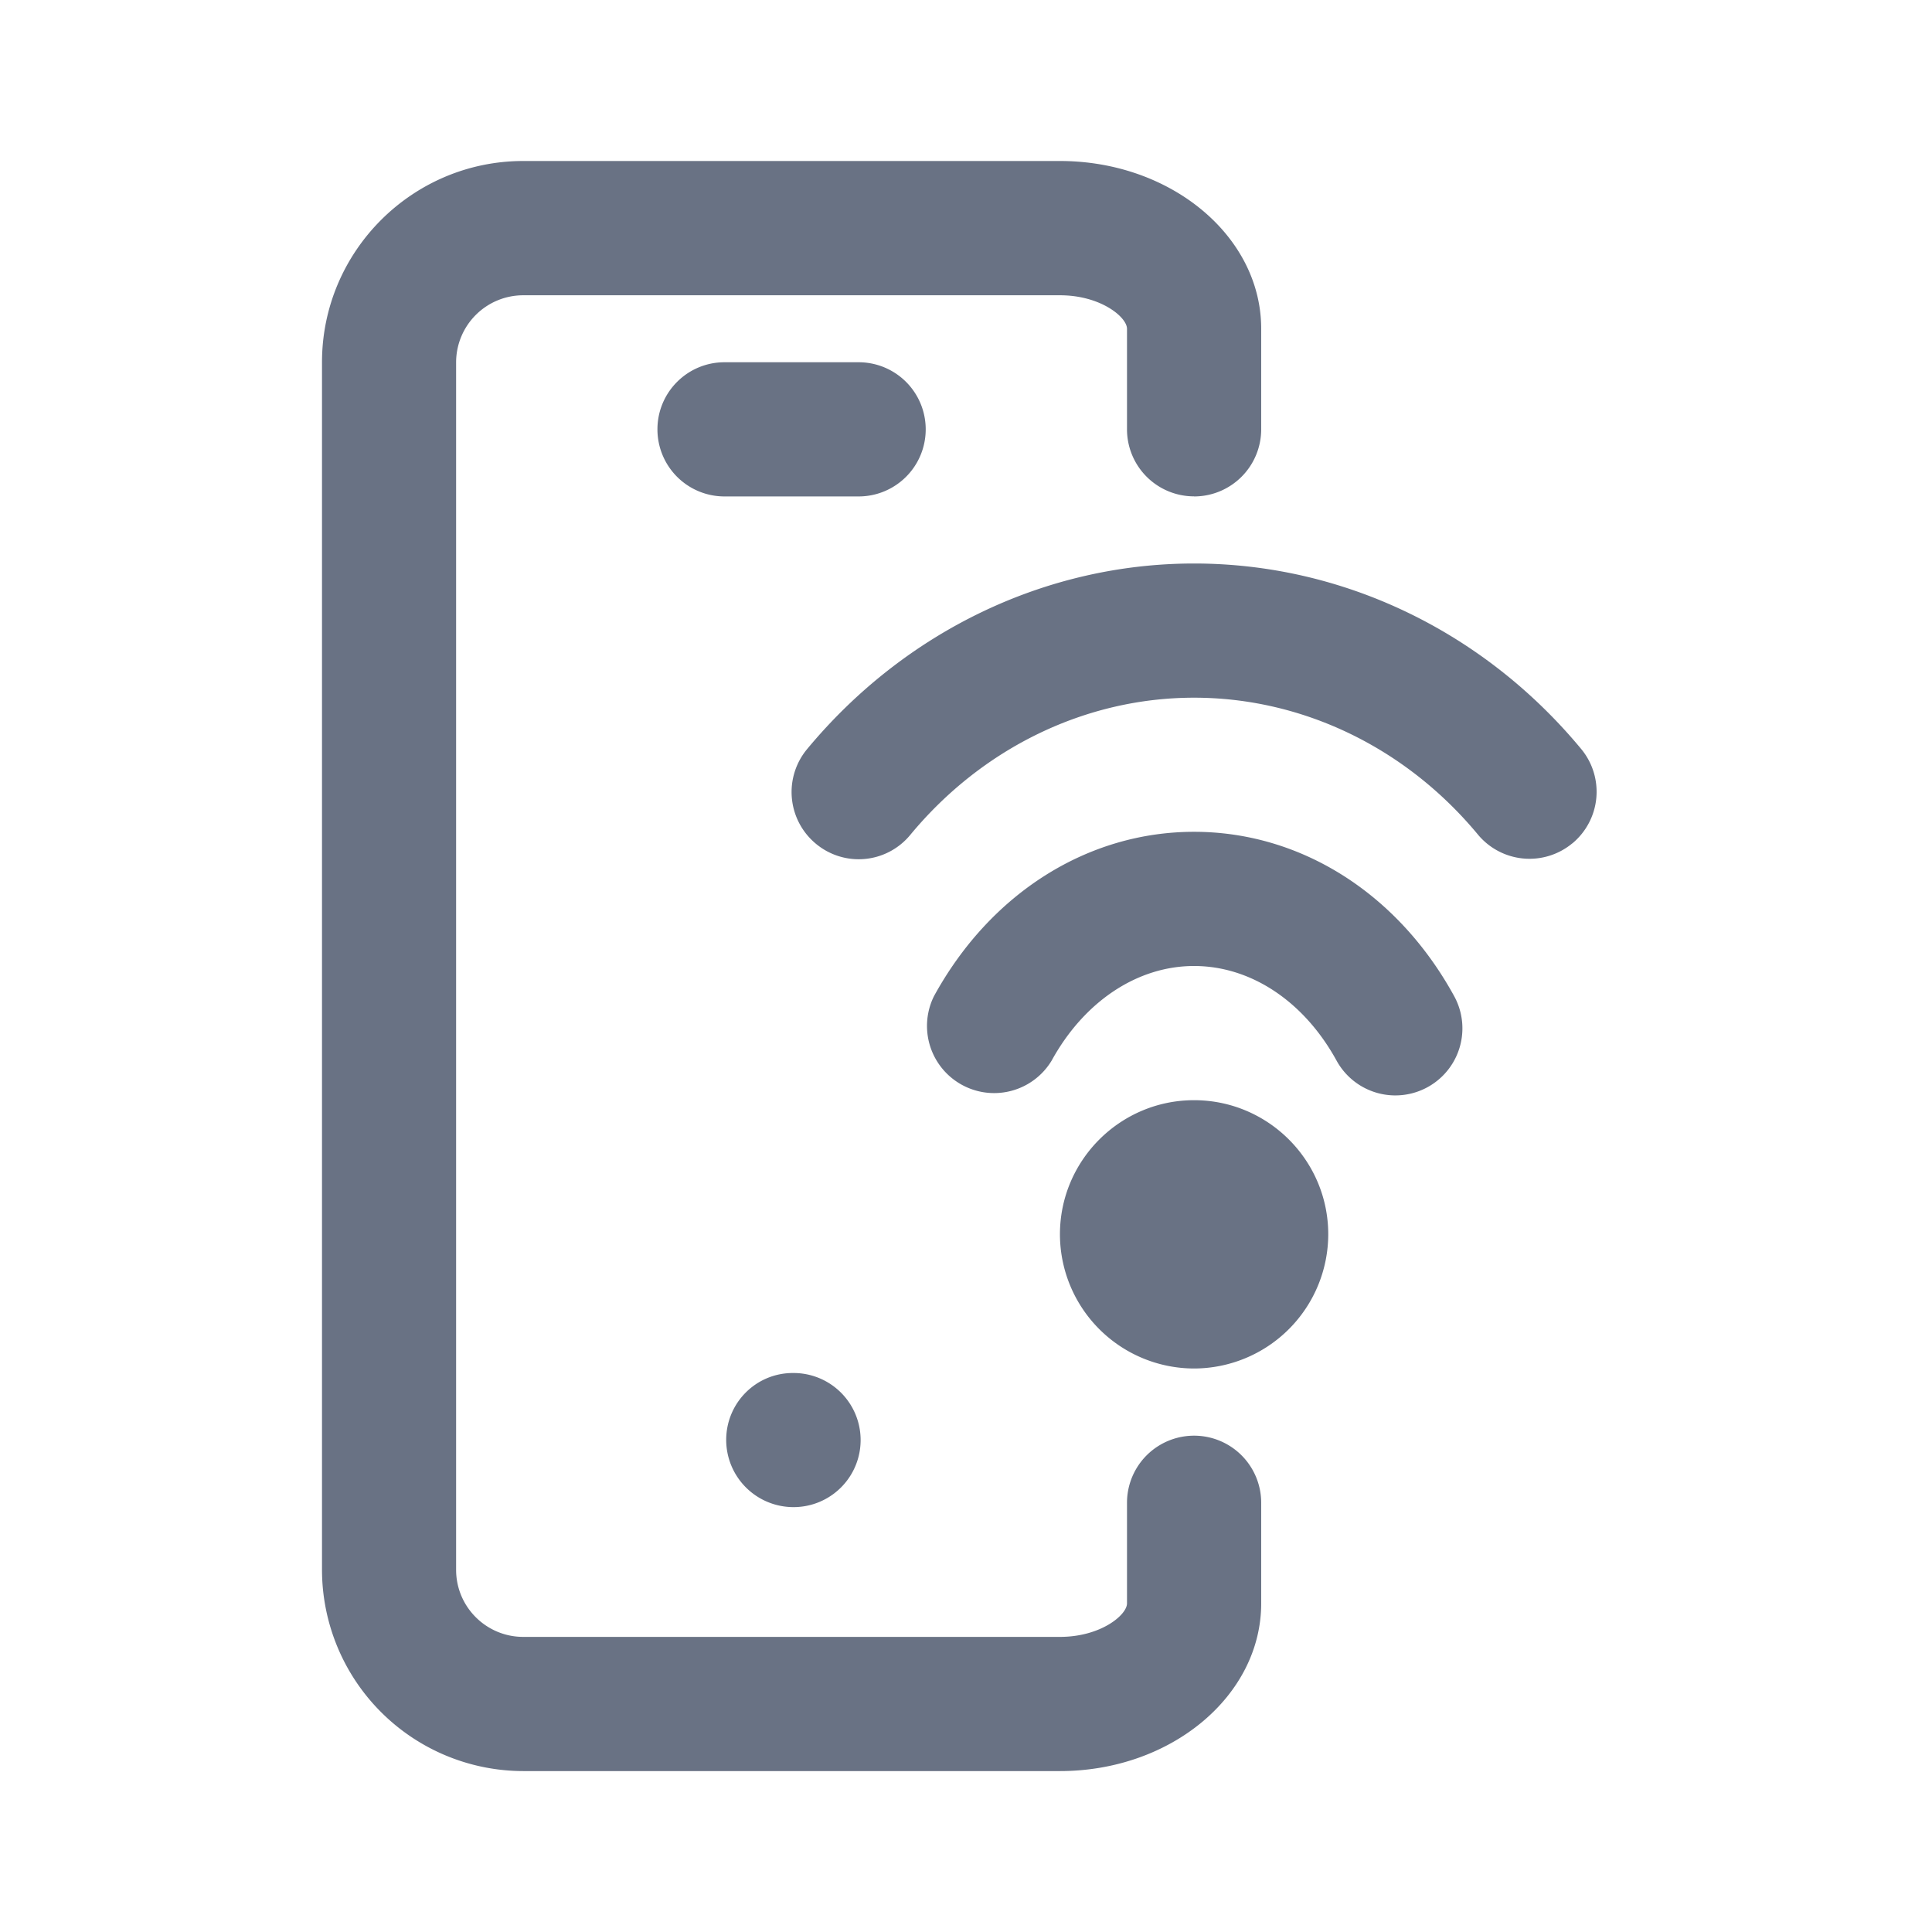 <svg xmlns="http://www.w3.org/2000/svg" fill="none" viewBox="0 0 24 24"><path fill="#697284" fill-rule="evenodd" d="M19.531 10.477a.833.833 0 0 1-1.172-.11c-.896-1.081-2.18-1.7-3.526-1.7-1.343 0-2.628.62-3.525 1.704a.83.83 0 0 1-1.173.11.834.834 0 0 1-.11-1.174C11.24 7.842 12.992 7 14.833 7c1.843 0 3.596.84 4.809 2.304a.833.833 0 0 1-.11 1.173ZM8.167 5.333c0-.46.373-.833.833-.833h1.666a.833.833 0 0 1 0 1.667H9a.833.833 0 0 1-.833-.834Zm1.691 11.723a.832.832 0 1 1 0 1.666.836.836 0 0 1-.837-.834c0-.46.369-.832.829-.832h.008Zm4.975-10.89A.833.833 0 0 1 14 5.334v-1.25c0-.143-.325-.416-.833-.416H6.5a.834.834 0 0 0-.834.833v15c0 .46.374.833.834.833h6.667c.508 0 .833-.273.833-.416v-1.25a.833.833 0 1 1 1.667 0v1.25c0 1.149-1.121 2.083-2.5 2.083H6.5A2.503 2.503 0 0 1 4 19.5v-15C4 3.122 5.122 2 6.5 2h6.667c1.379 0 2.5.934 2.5 2.083v1.25a.834.834 0 0 1-.834.834Zm-1.666 9.167c0-.918.748-1.666 1.666-1.666.92 0 1.667.748 1.667 1.666A1.67 1.67 0 0 1 14.833 17a1.669 1.669 0 0 1-1.666-1.667ZM14.833 12c-.704 0-1.365.44-1.769 1.175a.834.834 0 0 1-1.462-.8c.701-1.28 1.91-2.042 3.231-2.042 1.324 0 2.531.764 3.231 2.041a.833.833 0 1 1-1.461.801c-.404-.736-1.064-1.175-1.77-1.175Z" clip-rule="evenodd"/></svg>